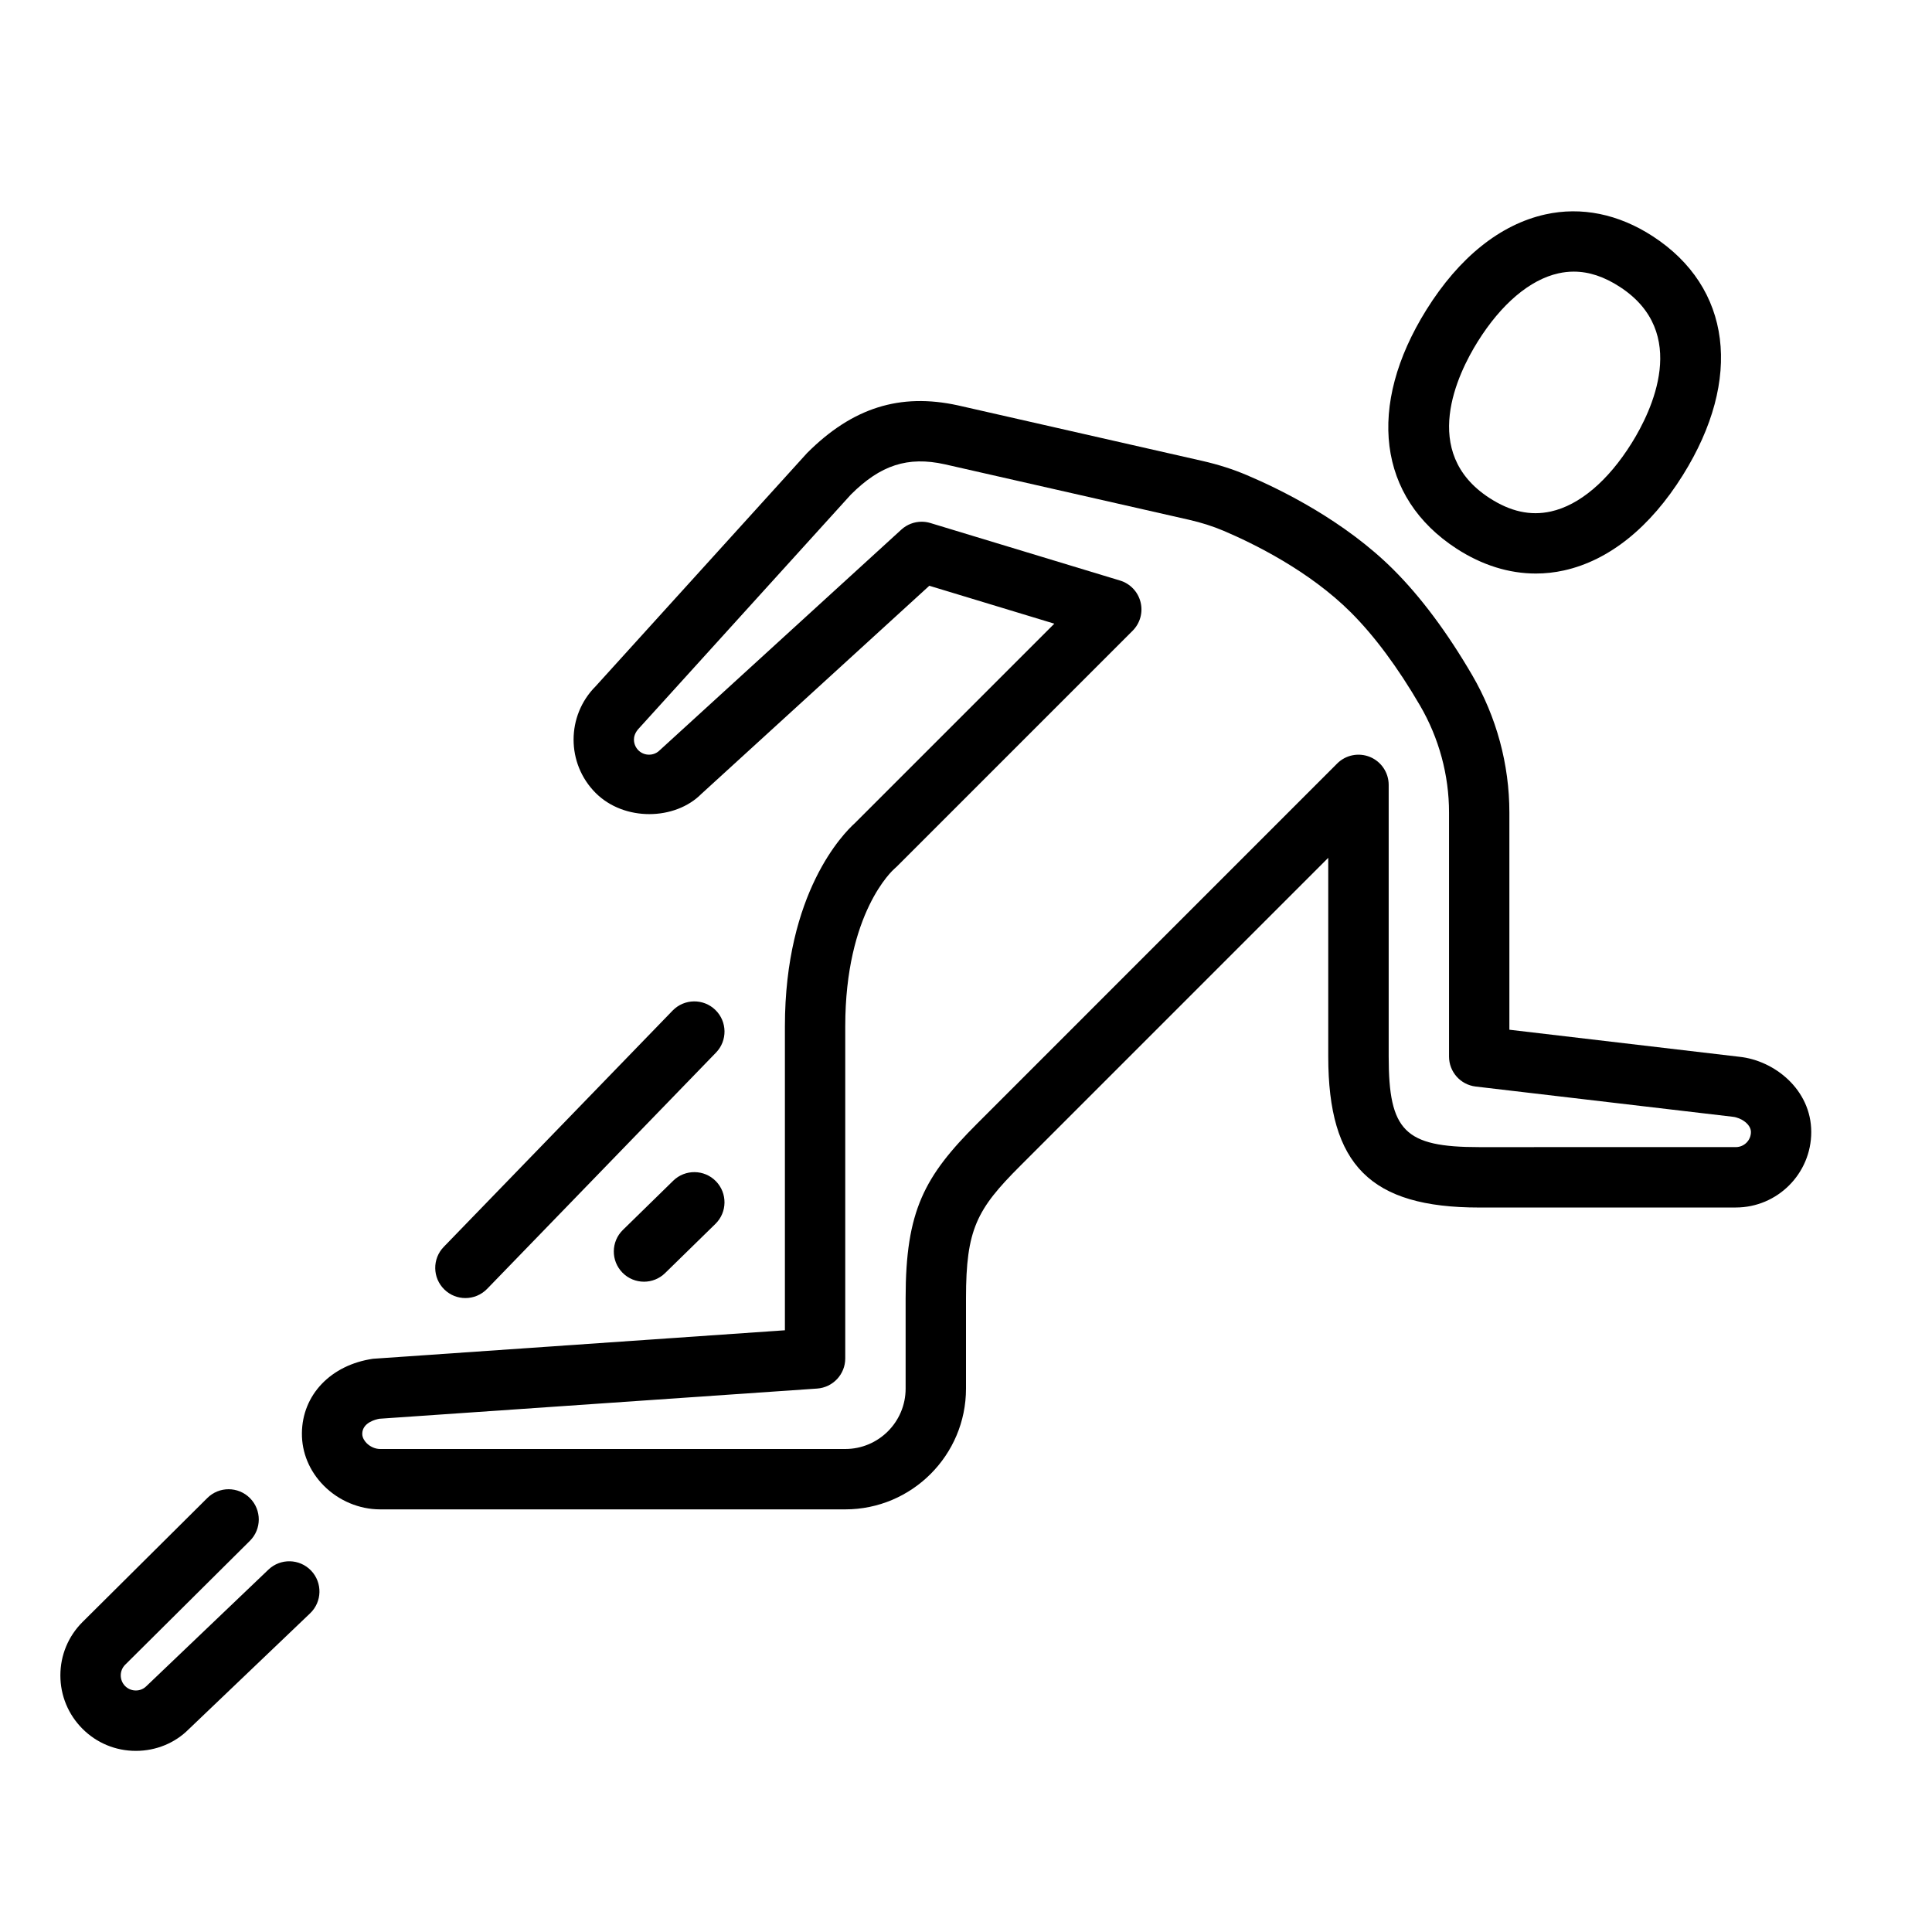 <?xml version="1.0" encoding="UTF-8" standalone="no"?>
<svg width="64px" height="64px" viewBox="0 0 64 64" version="1.1" xmlns="http://www.w3.org/2000/svg" xmlns:xlink="http://www.w3.org/1999/xlink">
    <!-- Generator: Sketch 3.7.2 (28276) - http://www.bohemiancoding.com/sketch -->
    <title>act-sprinting</title>
    <desc>Created with Sketch.</desc>
    <defs></defs>
    <g id="64px-Line" stroke="none" stroke-width="1" fill="none" fill-rule="evenodd">
        <g id="act-sprinting"></g>
        <path d="M12.593,50 L28,50 C30.206,50 32,48.206 32,46 L32,43 C32,40.721 32.359,40.058 33.786,38.631 L44,28.416 L44,35.001 C44,38.599 45.402,40.001 49,40.001 L57.5,40 C58.879,40 60,38.878 60,37.5 C60,36.095 58.781,35.128 57.617,35.007 L50,34.111 L50,26.916 C50,25.323 49.574,23.749 48.768,22.365 C47.941,20.948 47.065,19.774 46.166,18.876 C44.543,17.253 42.429,16.216 41.312,15.743 C40.842,15.543 40.358,15.389 39.832,15.269 L31.73,13.428 C29.816,13.01 28.238,13.502 26.733,15.01 L19.732,22.733 C18.757,23.708 18.757,25.294 19.732,26.268 C20.677,27.213 22.359,27.181 23.234,26.299 L30.785,19.404 L34.926,20.66 L28.315,27.271 C27.953,27.597 26.001,29.556 26.001,34.001 L26.001,44.067 L12.356,45.011 C10.96,45.215 10.012,46.205 10.001,47.476 C9.995,48.12 10.252,48.736 10.724,49.213 C11.219,49.713 11.9,50 12.593,50 L12.593,50 Z M12.568,46.998 L27.068,45.998 C27.593,45.961 28,45.525 28,45 L28,34.001 C28,30.23 29.575,28.825 29.631,28.776 C29.657,28.755 29.683,28.732 29.707,28.707 L37.519,20.895 C37.768,20.646 37.868,20.286 37.782,19.945 C37.697,19.604 37.439,19.333 37.102,19.231 L30.821,17.326 C30.726,17.297 30.628,17.283 30.531,17.283 C30.285,17.283 30.044,17.374 29.857,17.545 L21.852,24.855 C21.726,24.981 21.577,25 21.5,25 C21.423,25 21.274,24.981 21.146,24.854 C21.02,24.726 21,24.577 21,24.5 C21,24.423 21.02,24.274 21.181,24.111 L28.182,16.388 C29.166,15.403 30.074,15.11 31.296,15.38 L39.39,17.219 C39.799,17.312 40.172,17.431 40.532,17.583 C41.514,18 43.369,18.906 44.753,20.29 C45.53,21.067 46.301,22.104 47.041,23.373 C47.669,24.451 48.001,25.676 48.001,26.916 L48.001,35 C48.001,35.507 48.381,35.934 48.884,35.993 L57.398,36.994 C57.683,37.024 58.002,37.246 58.002,37.499 C58.002,37.775 57.777,37.999 57.502,37.999 L49.002,38 C46.534,38 46.002,37.467 46.002,35 L46.002,26 C46.002,25.596 45.758,25.231 45.385,25.076 C45.01,24.922 44.581,25.006 44.295,25.293 L32.374,37.216 C30.621,38.967 30,40.104 30,43 L30,46 C30,47.103 29.103,48 28,48 L12.593,48 C12.433,48 12.265,47.927 12.144,47.805 C12.09,47.75 11.999,47.637 12,47.495 C12.004,47.123 12.452,47.018 12.568,46.998 L12.568,46.998 Z" id="Shape" fill="#000000"></path>
        <path d="M15.417,43 C15.678,43 15.939,42.898 16.136,42.696 L23.719,34.868 C24.103,34.472 24.093,33.838 23.696,33.454 C23.301,33.071 22.668,33.079 22.282,33.476 L14.7,41.304 C14.315,41.7 14.325,42.334 14.722,42.718 C14.915,42.906 15.166,43 15.417,43 L15.417,43 Z" id="Shape" fill="#000000"></path>
        <path d="M22.301,39.113 L20.634,40.743 C20.239,41.129 20.232,41.762 20.618,42.157 C20.813,42.357 21.073,42.458 21.333,42.458 C21.585,42.458 21.838,42.363 22.032,42.173 L23.699,40.543 C24.094,40.157 24.101,39.524 23.715,39.129 C23.331,38.735 22.696,38.727 22.301,39.113 L22.301,39.113 Z" id="Shape" fill="#000000"></path>
        <path d="M4.5,58 C5.169,58 5.797,57.74 6.251,57.284 L10.273,53.443 C10.672,53.062 10.687,52.429 10.306,52.029 C9.923,51.629 9.291,51.615 8.892,51.996 L4.852,55.853 C4.726,55.981 4.577,56 4.5,56 C4.423,56 4.274,55.981 4.146,55.854 C3.952,55.659 3.952,55.342 4.144,55.149 L8.277,51.043 C8.669,50.654 8.671,50.021 8.281,49.628 C7.891,49.236 7.259,49.234 6.867,49.624 L2.732,53.733 C2.26,54.205 2,54.833 2,55.5 C2,56.167 2.26,56.795 2.732,57.268 C3.204,57.741 3.832,58 4.5,58 L4.5,58 Z" id="Shape" fill="#000000"></path>
        <path d="M48.251,18.175 C49.093,18.721 49.985,18.999 50.877,18.999 C51.189,18.999 51.501,18.965 51.811,18.896 C53.305,18.564 54.666,17.471 55.749,15.736 C57.738,12.549 57.354,9.518 54.749,7.826 C53.614,7.088 52.383,6.838 51.19,7.103 C49.696,7.435 48.334,8.527 47.251,10.263 C45.262,13.452 45.645,16.484 48.251,18.175 L48.251,18.175 Z M48.948,11.322 C49.729,10.07 50.679,9.265 51.624,9.055 C51.794,9.017 51.964,8.998 52.133,8.998 C52.637,8.998 53.14,9.165 53.659,9.503 C55.986,11.013 54.709,13.624 54.052,14.677 C53.272,15.928 52.322,16.733 51.377,16.943 C50.699,17.094 50.034,16.947 49.339,16.496 C47.014,14.988 48.291,12.375 48.948,11.322 L48.948,11.322 Z" id="Shape" fill="#000000"></path>
    </g>
</svg>
